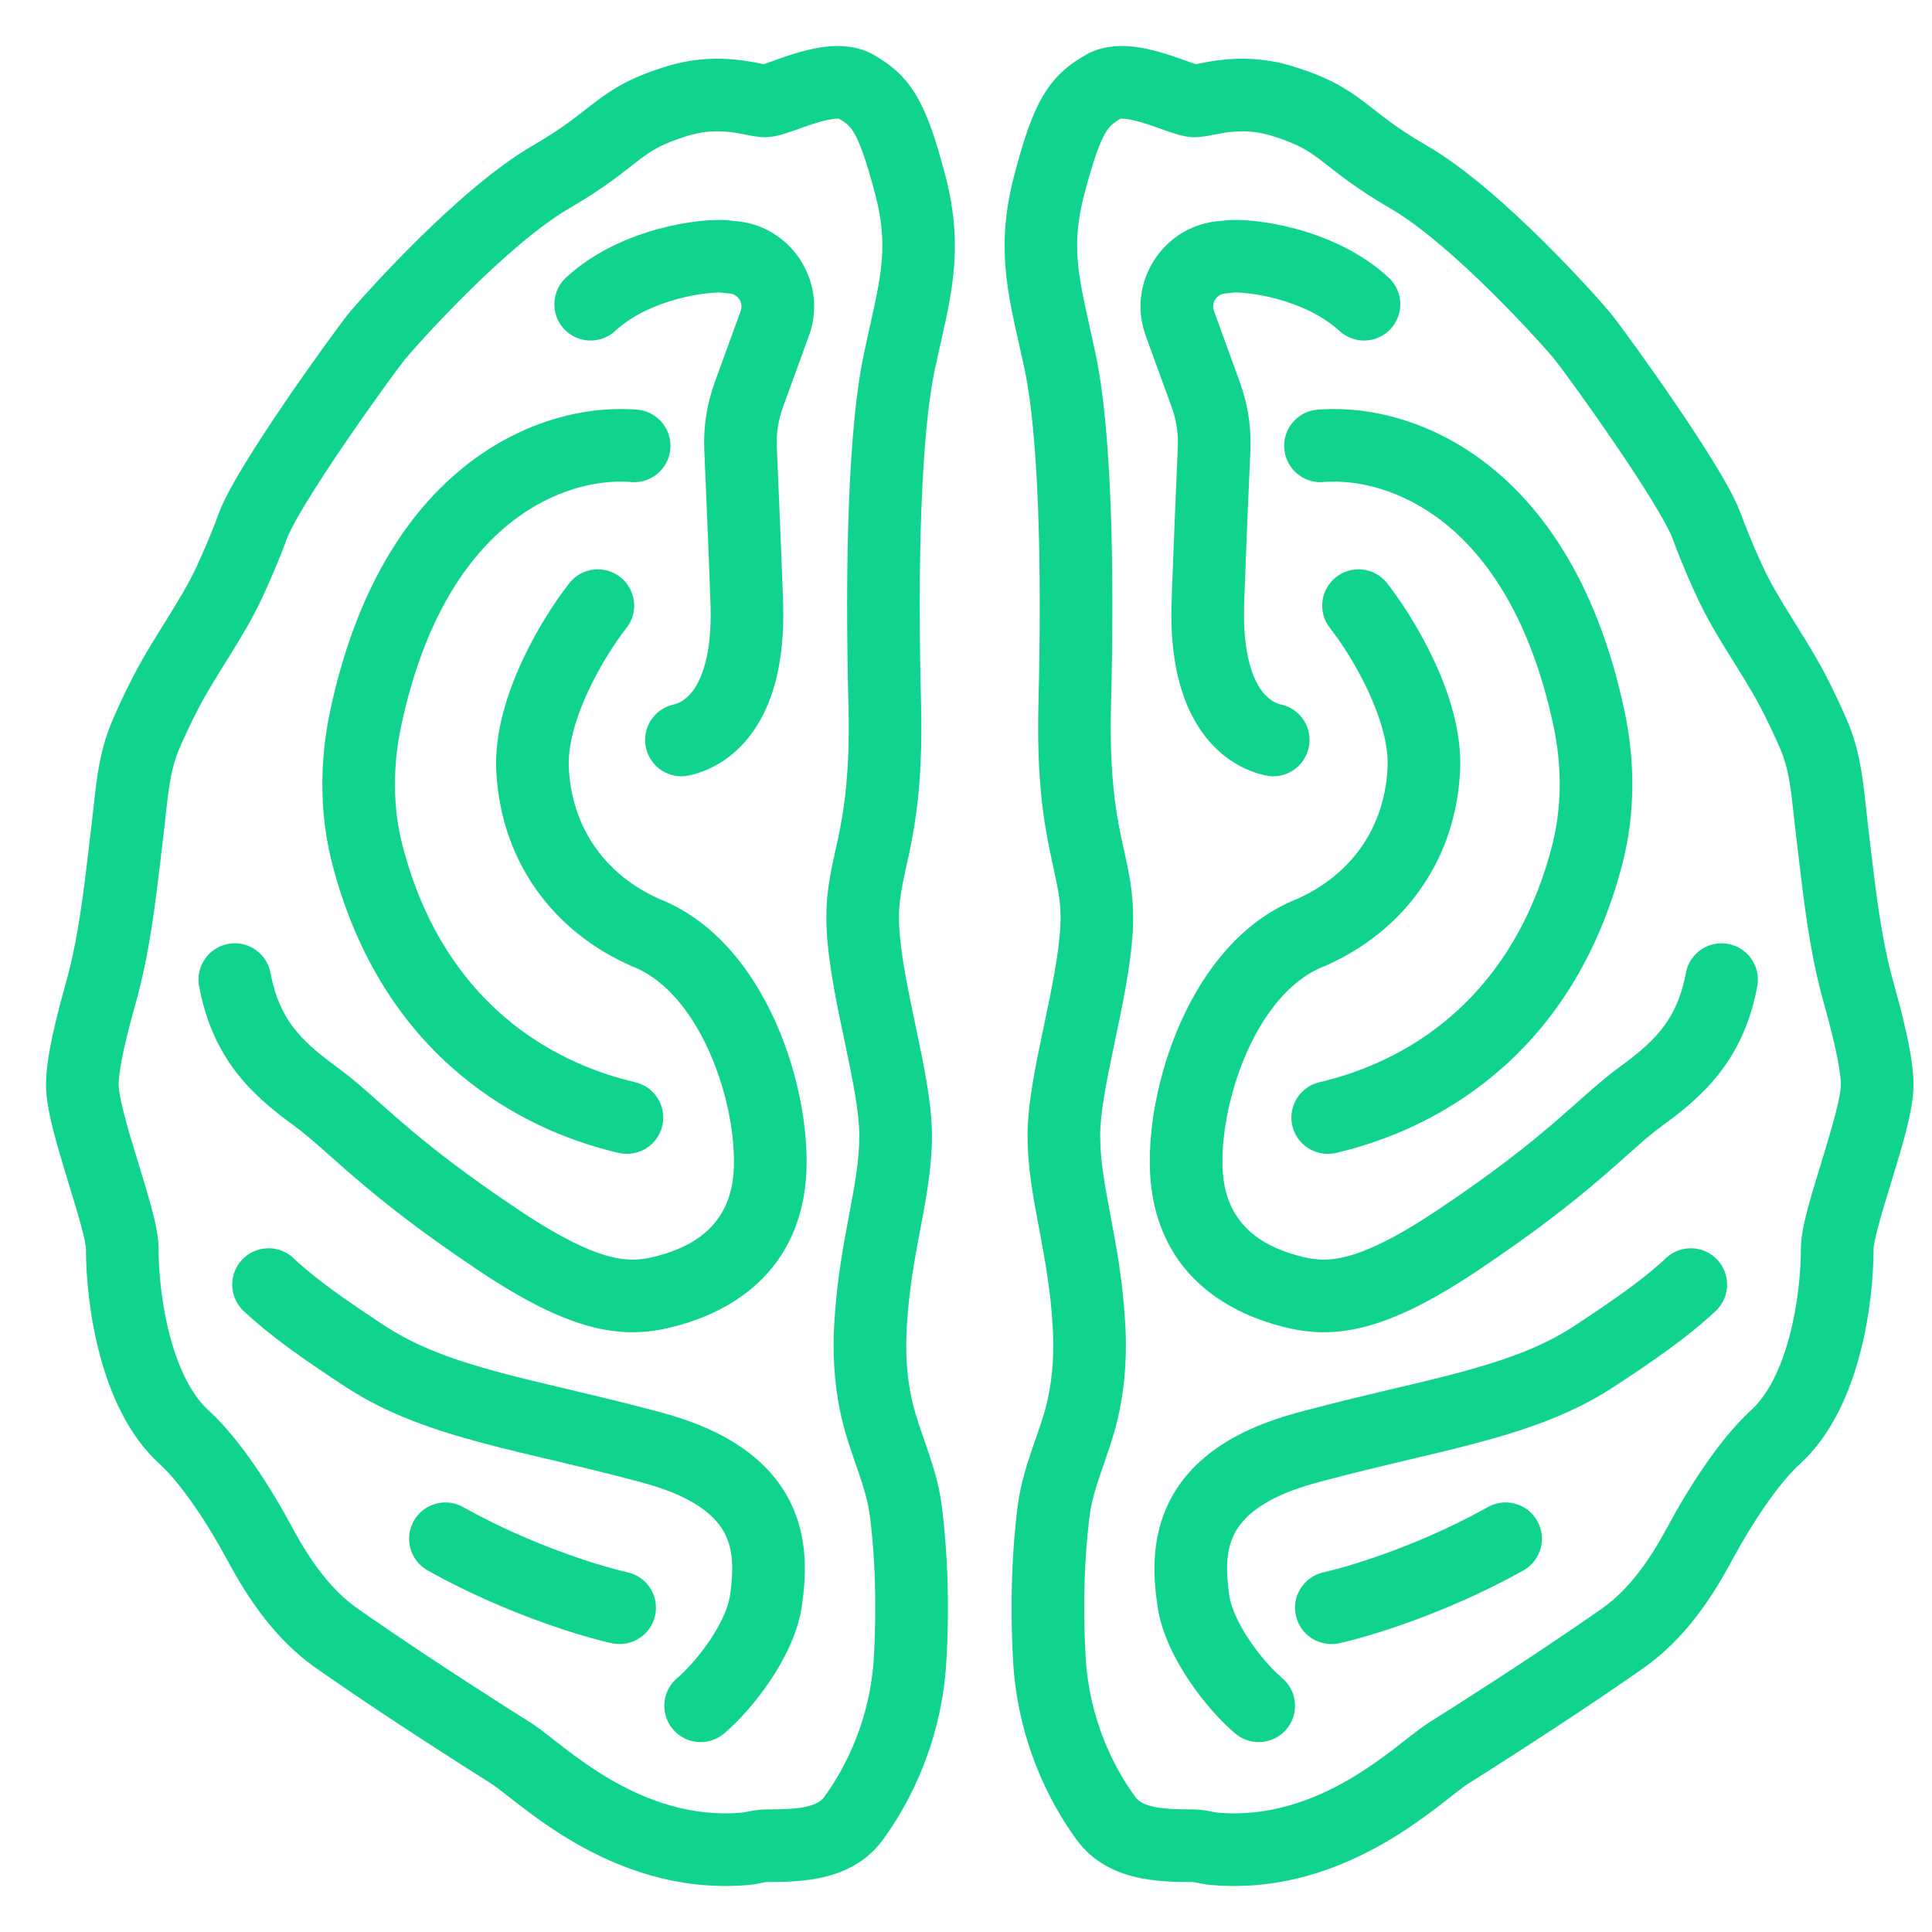<svg width="42" height="42" viewBox="0 0 42 42" fill="none" xmlns="http://www.w3.org/2000/svg">
<path d="M18.039 1.007C18.286 0.988 18.616 1 18.931 1.158L18.993 1.193L19.061 1.232C19.391 1.429 19.685 1.672 19.936 2.104C20.171 2.51 20.351 3.056 20.549 3.808C21.002 5.529 20.622 6.613 20.321 8.039C20.027 9.437 19.943 12.191 20.023 15.277C20.064 16.881 19.919 17.811 19.77 18.526C19.62 19.241 19.516 19.567 19.548 20.147C19.583 20.784 19.745 21.544 19.917 22.362C20.079 23.134 20.26 23.993 20.26 24.69C20.26 25.409 20.124 26.096 19.999 26.76C19.879 27.396 19.759 28.052 19.714 28.829L19.706 28.986C19.68 29.593 19.745 30.101 19.838 30.491C19.912 30.805 20.024 31.104 20.153 31.483C20.276 31.84 20.41 32.258 20.47 32.709L20.489 32.868C20.587 33.681 20.648 34.779 20.574 36.1C20.48 37.801 19.815 39.15 19.185 40.006C18.833 40.483 18.345 40.704 17.902 40.808C17.528 40.895 17.139 40.911 16.817 40.913H16.684C16.668 40.913 16.651 40.914 16.589 40.927C16.539 40.937 16.433 40.961 16.307 40.975L16.251 40.98C14.729 41.108 13.448 40.609 12.498 40.061C12.022 39.786 11.62 39.492 11.307 39.252C11 39.017 10.838 38.883 10.729 38.807L10.685 38.778C10.314 38.546 8.579 37.448 7.145 36.454L6.862 36.257C5.976 35.634 5.388 34.746 4.942 33.916C4.509 33.11 3.96 32.292 3.512 31.865L3.469 31.825C2.778 31.198 2.391 30.282 2.171 29.457C1.947 28.615 1.868 27.759 1.868 27.137C1.868 27.134 1.867 27.122 1.864 27.1C1.861 27.072 1.855 27.035 1.846 26.988C1.827 26.893 1.798 26.774 1.76 26.633C1.683 26.348 1.579 26.014 1.469 25.652C1.361 25.299 1.247 24.921 1.16 24.579C1.078 24.256 1 23.891 1 23.585C1 23.253 1.068 22.857 1.147 22.49C1.23 22.111 1.338 21.706 1.44 21.339L1.484 21.174C1.699 20.345 1.81 19.456 1.919 18.536C1.965 18.147 2.013 17.749 2.049 17.408C2.104 16.894 2.182 16.272 2.437 15.678L2.49 15.554C2.619 15.261 2.771 14.943 2.927 14.645L3.014 14.483C3.22 14.108 3.451 13.745 3.656 13.414C3.899 13.023 4.114 12.666 4.279 12.307L4.406 12.023C4.533 11.736 4.654 11.442 4.757 11.159L4.779 11.102C4.895 10.808 5.11 10.431 5.334 10.065C5.585 9.655 5.889 9.194 6.188 8.754C6.783 7.882 7.389 7.053 7.566 6.831C7.702 6.662 8.296 5.988 9.042 5.249C9.779 4.519 10.732 3.657 11.576 3.168C12.271 2.766 12.575 2.495 12.935 2.222C13.337 1.916 13.736 1.672 14.504 1.439L14.616 1.406C15.171 1.256 15.657 1.259 16.034 1.301C16.232 1.323 16.401 1.355 16.518 1.378C16.553 1.385 16.58 1.391 16.601 1.395C16.631 1.385 16.669 1.372 16.719 1.355C16.855 1.307 17.07 1.228 17.285 1.162C17.501 1.096 17.767 1.028 18.039 1.007ZM24.559 1.007C24.83 1.028 25.096 1.096 25.312 1.162C25.527 1.228 25.742 1.307 25.879 1.355C25.928 1.372 25.967 1.385 25.997 1.395C26.017 1.391 26.045 1.385 26.08 1.378C26.197 1.355 26.366 1.323 26.564 1.301C26.94 1.259 27.427 1.256 27.981 1.406L28.093 1.439C28.861 1.672 29.26 1.916 29.663 2.222C30.023 2.495 30.326 2.766 31.021 3.168C31.866 3.657 32.819 4.52 33.556 5.249C34.301 5.988 34.896 6.662 35.031 6.831C35.209 7.053 35.814 7.882 36.409 8.754C36.709 9.194 37.013 9.655 37.264 10.065C37.488 10.431 37.702 10.808 37.818 11.102L37.841 11.159C37.944 11.442 38.064 11.736 38.19 12.023L38.318 12.307C38.483 12.666 38.698 13.023 38.941 13.414C39.147 13.745 39.378 14.109 39.584 14.483L39.671 14.645C39.827 14.943 39.978 15.261 40.107 15.554L40.161 15.678C40.416 16.272 40.494 16.894 40.549 17.408C40.585 17.749 40.633 18.147 40.679 18.536C40.788 19.456 40.898 20.345 41.113 21.174L41.157 21.339C41.26 21.706 41.368 22.111 41.45 22.49C41.53 22.857 41.598 23.253 41.598 23.585C41.598 23.891 41.52 24.256 41.438 24.579C41.351 24.921 41.237 25.299 41.129 25.652C41.018 26.014 40.915 26.348 40.838 26.633C40.8 26.774 40.771 26.893 40.752 26.988C40.743 27.035 40.737 27.072 40.733 27.1C40.731 27.122 40.73 27.134 40.73 27.137C40.73 27.759 40.651 28.615 40.427 29.457C40.207 30.282 39.819 31.198 39.129 31.825L39.086 31.865C38.638 32.292 38.088 33.11 37.655 33.916C37.21 34.746 36.621 35.634 35.735 36.257L35.453 36.454C34.018 37.448 32.284 38.546 31.913 38.778L31.869 38.807C31.76 38.883 31.598 39.017 31.291 39.252C30.977 39.492 30.576 39.786 30.1 40.061C29.149 40.609 27.869 41.108 26.347 40.98L26.291 40.975C26.165 40.961 26.059 40.937 26.009 40.927C25.947 40.914 25.93 40.913 25.914 40.913H25.78C25.459 40.911 25.07 40.895 24.695 40.808C24.253 40.704 23.765 40.483 23.413 40.006C22.783 39.15 22.118 37.801 22.023 36.1C21.95 34.779 22.01 33.681 22.108 32.868L22.128 32.709C22.188 32.258 22.322 31.84 22.444 31.483C22.574 31.104 22.686 30.805 22.76 30.491C22.852 30.101 22.918 29.593 22.892 28.986L22.884 28.829C22.839 28.052 22.718 27.396 22.599 26.76C22.474 26.096 22.338 25.409 22.338 24.69C22.338 23.993 22.518 23.134 22.681 22.362C22.853 21.544 23.014 20.784 23.05 20.147C23.082 19.567 22.977 19.241 22.828 18.526C22.679 17.811 22.534 16.881 22.575 15.277C22.654 12.191 22.57 9.437 22.276 8.039C21.976 6.613 21.596 5.529 22.049 3.808C22.247 3.056 22.426 2.51 22.662 2.104C22.913 1.672 23.207 1.429 23.537 1.232L23.605 1.193L23.667 1.158C23.982 1 24.312 0.988 24.559 1.007ZM18.162 2.581C18.057 2.589 17.917 2.62 17.745 2.672C17.571 2.725 17.414 2.784 17.24 2.845C17.161 2.873 17.07 2.903 16.985 2.927C16.917 2.946 16.78 2.982 16.629 2.983C16.472 2.983 16.283 2.942 16.214 2.928C16.102 2.906 15.989 2.884 15.861 2.87C15.628 2.844 15.347 2.843 15.028 2.93L14.964 2.948C14.39 3.123 14.158 3.275 13.89 3.479C13.579 3.715 13.171 4.069 12.367 4.534C11.712 4.914 10.881 5.649 10.153 6.37C9.435 7.082 8.884 7.711 8.799 7.818C8.66 7.991 8.082 8.78 7.493 9.644C7.201 10.072 6.913 10.509 6.681 10.889C6.467 11.237 6.328 11.494 6.264 11.642L6.241 11.698C6.104 12.076 5.942 12.46 5.782 12.815L5.714 12.964C5.503 13.423 5.242 13.855 4.998 14.247C4.746 14.652 4.518 15.01 4.326 15.376C4.167 15.681 4.011 16.01 3.888 16.299C3.736 16.654 3.674 17.064 3.619 17.576C3.582 17.928 3.532 18.339 3.486 18.722C3.379 19.627 3.259 20.62 3.012 21.574L2.961 21.765C2.861 22.123 2.763 22.492 2.69 22.825C2.615 23.172 2.579 23.43 2.579 23.585C2.579 23.676 2.61 23.874 2.69 24.192C2.766 24.491 2.87 24.834 2.979 25.191C3.085 25.538 3.199 25.905 3.284 26.221C3.362 26.509 3.447 26.858 3.447 27.137C3.447 27.645 3.513 28.363 3.696 29.051C3.884 29.756 4.168 30.328 4.53 30.657L4.593 30.715C5.233 31.322 5.879 32.324 6.333 33.169C6.738 33.924 7.185 34.555 7.77 34.966L8.046 35.158C9.448 36.13 11.157 37.212 11.521 37.44L11.6 37.49C11.791 37.622 12.048 37.831 12.268 37.999C12.556 38.22 12.896 38.467 13.288 38.694C14.073 39.147 15.028 39.499 16.118 39.406L16.146 39.403C16.175 39.4 16.207 39.393 16.28 39.378C16.373 39.36 16.512 39.334 16.686 39.334H16.814C17.103 39.332 17.342 39.319 17.542 39.272C17.756 39.221 17.855 39.148 17.913 39.069C18.399 38.41 18.924 37.35 18.998 36.013C19.066 34.786 19.01 33.78 18.923 33.058L18.904 32.917C18.866 32.632 18.778 32.34 18.659 31.993C18.548 31.667 18.399 31.265 18.302 30.855C18.178 30.33 18.096 29.676 18.129 28.918L18.139 28.738C18.19 27.85 18.328 27.108 18.448 26.468C18.58 25.77 18.681 25.233 18.681 24.69C18.681 24.192 18.545 23.511 18.372 22.688C18.209 21.911 18.015 21.018 17.972 20.235C17.925 19.393 18.097 18.81 18.224 18.203C18.35 17.597 18.482 16.789 18.444 15.316C18.366 12.245 18.439 9.316 18.776 7.714C19.107 6.141 19.359 5.488 19.023 4.21C18.826 3.463 18.689 3.101 18.57 2.896C18.487 2.752 18.412 2.682 18.238 2.58C18.225 2.579 18.2 2.578 18.162 2.581ZM24.359 2.58C24.185 2.682 24.111 2.752 24.027 2.896C23.908 3.101 23.772 3.463 23.575 4.21C23.239 5.488 23.49 6.141 23.821 7.714C24.159 9.316 24.232 12.245 24.153 15.316C24.116 16.789 24.247 17.597 24.374 18.203C24.501 18.81 24.673 19.393 24.626 20.235C24.582 21.018 24.389 21.911 24.226 22.688C24.052 23.511 23.917 24.192 23.917 24.69C23.917 25.233 24.018 25.77 24.149 26.468C24.27 27.108 24.408 27.85 24.459 28.738L24.469 28.918C24.502 29.676 24.42 30.33 24.296 30.855C24.199 31.265 24.05 31.667 23.939 31.993C23.82 32.34 23.731 32.632 23.693 32.917L23.675 33.058C23.588 33.78 23.532 34.786 23.6 36.013C23.674 37.35 24.199 38.41 24.685 39.069C24.743 39.148 24.842 39.221 25.056 39.272C25.256 39.319 25.495 39.332 25.784 39.334H25.911C26.085 39.334 26.225 39.36 26.317 39.378C26.391 39.393 26.423 39.4 26.451 39.403L26.48 39.406C27.57 39.499 28.525 39.147 29.31 38.694C29.701 38.467 30.042 38.22 30.33 37.999C30.549 37.831 30.807 37.622 30.998 37.49L31.076 37.44C31.441 37.212 33.149 36.13 34.552 35.158L34.828 34.966C35.413 34.555 35.858 33.924 36.264 33.169C36.718 32.324 37.365 31.322 38.005 30.715L38.067 30.657C38.43 30.328 38.714 29.756 38.901 29.051C39.085 28.363 39.15 27.645 39.15 27.137C39.15 26.858 39.236 26.509 39.313 26.221C39.399 25.905 39.513 25.538 39.619 25.191C39.728 24.834 39.831 24.491 39.907 24.192C39.988 23.874 40.018 23.676 40.019 23.585C40.019 23.43 39.983 23.172 39.907 22.825C39.835 22.492 39.737 22.123 39.637 21.765L39.586 21.574C39.338 20.62 39.218 19.627 39.111 18.722C39.066 18.339 39.016 17.928 38.978 17.576C38.924 17.064 38.862 16.654 38.71 16.299C38.586 16.01 38.431 15.681 38.272 15.376C38.08 15.01 37.851 14.652 37.6 14.247C37.356 13.855 37.094 13.423 36.884 12.964L36.815 12.815C36.656 12.46 36.494 12.076 36.356 11.698L36.334 11.642C36.27 11.494 36.13 11.237 35.917 10.889C35.685 10.509 35.397 10.072 35.105 9.644C34.516 8.78 33.938 7.991 33.799 7.818C33.714 7.711 33.163 7.082 32.444 6.37C31.717 5.649 30.886 4.914 30.23 4.534C29.426 4.069 29.019 3.715 28.708 3.479C28.44 3.275 28.207 3.123 27.634 2.948L27.569 2.93C27.25 2.843 26.97 2.844 26.736 2.87C26.609 2.884 26.496 2.906 26.384 2.928C26.314 2.942 26.126 2.983 25.969 2.983C25.818 2.982 25.681 2.946 25.612 2.927C25.527 2.903 25.437 2.873 25.357 2.845C25.184 2.784 25.026 2.725 24.852 2.672C24.68 2.62 24.541 2.589 24.436 2.581C24.398 2.578 24.373 2.579 24.359 2.58ZM5.259 27.389C5.546 27.079 6.025 27.052 6.345 27.32L6.375 27.348C6.68 27.631 7.104 27.99 8.176 28.696L8.399 28.843C9.084 29.288 9.89 29.576 10.898 29.845C11.401 29.979 11.937 30.104 12.526 30.243C13.039 30.365 13.585 30.496 14.163 30.649L14.412 30.716C15.849 31.108 16.729 31.766 17.168 32.63C17.59 33.462 17.516 34.323 17.433 34.904L17.424 34.962C17.326 35.555 17.023 36.123 16.724 36.565C16.428 36.999 16.084 37.386 15.793 37.64L15.736 37.689L15.704 37.714C15.37 37.965 14.894 37.912 14.624 37.588C14.354 37.264 14.388 36.786 14.694 36.503L14.726 36.476L14.794 36.415C14.965 36.258 15.203 35.994 15.418 35.678C15.653 35.332 15.811 34.997 15.861 34.733L15.87 34.682C15.945 34.158 15.949 33.717 15.76 33.345C15.587 33.005 15.164 32.558 13.997 32.239L13.757 32.175C13.202 32.028 12.672 31.9 12.162 31.779C11.583 31.642 11.02 31.512 10.49 31.37C9.431 31.088 8.433 30.747 7.539 30.166L7.306 30.014C6.184 29.274 5.686 28.862 5.301 28.504L5.271 28.476C4.98 28.177 4.972 27.698 5.259 27.389ZM36.25 27.32C36.57 27.052 37.048 27.079 37.335 27.389C37.622 27.698 37.614 28.176 37.322 28.476L37.294 28.504C36.908 28.862 36.41 29.274 35.288 30.014L35.056 30.166C34.161 30.747 33.163 31.088 32.103 31.37C31.573 31.512 31.011 31.642 30.432 31.779C29.921 31.9 29.392 32.028 28.837 32.175L28.598 32.239C27.431 32.558 27.007 33.005 26.834 33.345C26.645 33.717 26.649 34.158 26.724 34.682L26.732 34.733C26.783 34.997 26.941 35.332 27.176 35.678C27.39 35.994 27.629 36.258 27.8 36.415L27.868 36.476L27.899 36.503C28.206 36.786 28.24 37.264 27.97 37.588C27.699 37.912 27.224 37.965 26.89 37.714L26.858 37.689L26.801 37.64C26.51 37.386 26.165 36.999 25.87 36.565C25.57 36.123 25.268 35.555 25.17 34.962L25.161 34.904C25.078 34.323 25.004 33.462 25.427 32.63C25.866 31.766 26.744 31.108 28.182 30.716L28.432 30.649C29.009 30.496 29.555 30.364 30.067 30.243C30.657 30.104 31.193 29.979 31.696 29.845C32.703 29.576 33.511 29.288 34.195 28.843L34.418 28.696C35.49 27.989 35.915 27.631 36.22 27.348L36.25 27.32ZM8.994 33.066C9.2 32.697 9.658 32.558 10.032 32.743L10.068 32.763L10.209 32.84C11.57 33.58 12.929 34.008 13.526 34.153L13.639 34.18L13.679 34.19C14.082 34.299 14.332 34.707 14.242 35.119C14.152 35.532 13.755 35.797 13.344 35.73L13.304 35.723L13.166 35.691C12.447 35.517 10.953 35.042 9.452 34.226L9.297 34.14L9.262 34.119C8.908 33.897 8.788 33.434 8.994 33.066ZM32.381 32.743C32.755 32.558 33.214 32.697 33.42 33.066C33.626 33.434 33.505 33.897 33.151 34.119L33.116 34.14L32.961 34.226C31.46 35.042 29.966 35.517 29.247 35.691L29.109 35.723L29.07 35.73C28.658 35.797 28.261 35.532 28.171 35.119C28.081 34.707 28.332 34.299 28.735 34.19L28.774 34.18L28.887 34.153C29.484 34.008 30.843 33.581 32.204 32.84L32.345 32.763L32.381 32.743ZM12.379 12.675C12.649 12.333 13.146 12.277 13.487 12.547C13.829 12.818 13.887 13.314 13.616 13.655C13.401 13.927 13.064 14.431 12.791 15.015C12.512 15.612 12.343 16.204 12.365 16.68L12.373 16.805C12.476 18.081 13.212 19.041 14.334 19.543C15.636 20.056 16.476 21.267 16.955 22.438C17.424 23.585 17.62 24.868 17.501 25.82L17.488 25.912C17.16 28.101 15.281 28.682 14.61 28.85C14.114 28.974 13.563 29.025 12.859 28.843C12.186 28.669 11.411 28.291 10.429 27.636C9.144 26.779 8.329 26.128 7.723 25.608C7.088 25.063 6.778 24.752 6.377 24.46C5.92 24.128 5.471 23.757 5.104 23.269C4.754 22.801 4.501 22.256 4.356 21.578L4.329 21.442L4.322 21.401C4.266 20.987 4.544 20.598 4.959 20.52C5.374 20.442 5.774 20.704 5.872 21.11L5.88 21.149L5.899 21.246C6 21.716 6.163 22.049 6.367 22.321C6.593 22.623 6.895 22.884 7.306 23.183C7.773 23.522 8.219 23.953 8.751 24.409C9.312 24.891 10.076 25.503 11.305 26.322C12.217 26.93 12.823 27.203 13.255 27.315C13.656 27.418 13.934 27.392 14.227 27.319C14.819 27.17 15.755 26.825 15.927 25.678L15.935 25.618C16.011 24.995 15.884 23.99 15.493 23.035C15.087 22.043 14.475 21.289 13.74 21.006L13.722 20.999L13.703 20.99C12.052 20.256 10.919 18.774 10.794 16.847L10.788 16.755C10.748 15.904 11.039 15.037 11.361 14.347C11.69 13.644 12.094 13.035 12.379 12.675ZM29.043 12.547C29.385 12.277 29.881 12.333 30.151 12.675C30.436 13.035 30.84 13.644 31.169 14.347C31.491 15.037 31.783 15.904 31.742 16.755L31.736 16.847C31.612 18.774 30.478 20.256 28.827 20.99L28.809 20.999L28.79 21.006C28.055 21.289 27.443 22.043 27.037 23.035C26.646 23.99 26.519 24.995 26.596 25.618L26.604 25.678C26.776 26.825 27.711 27.17 28.304 27.319C28.596 27.392 28.875 27.418 29.275 27.315C29.707 27.203 30.314 26.93 31.226 26.322C32.455 25.503 33.219 24.891 33.78 24.409C34.312 23.953 34.758 23.522 35.225 23.183C35.636 22.884 35.937 22.623 36.163 22.321C36.367 22.049 36.531 21.716 36.631 21.246L36.65 21.149L36.658 21.11C36.756 20.704 37.156 20.442 37.571 20.52C37.986 20.598 38.264 20.987 38.208 21.401L38.201 21.442L38.174 21.578C38.029 22.256 37.776 22.801 37.426 23.269C37.06 23.757 36.61 24.128 36.153 24.46C35.752 24.752 35.443 25.063 34.808 25.608C34.201 26.128 33.387 26.779 32.102 27.636C31.119 28.291 30.344 28.669 29.671 28.843C28.967 29.025 28.416 28.974 27.92 28.85C27.249 28.682 25.37 28.101 25.042 25.912L25.029 25.82C24.91 24.868 25.106 23.585 25.575 22.438C26.054 21.267 26.895 20.056 28.196 19.543C29.318 19.041 30.054 18.081 30.157 16.805L30.165 16.68C30.188 16.204 30.018 15.612 29.739 15.015C29.467 14.431 29.129 13.927 28.914 13.655C28.643 13.314 28.701 12.818 29.043 12.547ZM13.752 8.899L13.852 8.905L13.893 8.91C14.306 8.966 14.608 9.337 14.573 9.758C14.538 10.179 14.179 10.495 13.762 10.482L13.722 10.479L13.657 10.475C12.986 10.435 12.022 10.633 11.102 11.361C10.162 12.105 9.216 13.447 8.721 15.784C8.535 16.659 8.536 17.558 8.754 18.396L8.799 18.56C9.724 21.863 12.037 23.075 13.65 23.487L13.807 23.526L13.846 23.536C14.247 23.651 14.493 24.061 14.398 24.473C14.303 24.884 13.902 25.145 13.491 25.072L13.452 25.065L13.355 25.041C11.358 24.555 8.417 23.046 7.28 18.992L7.227 18.794C6.939 17.692 6.947 16.543 7.177 15.457C7.733 12.832 8.841 11.137 10.123 10.122C11.357 9.146 12.706 8.837 13.752 8.899ZM28.74 8.899C29.786 8.837 31.136 9.145 32.37 10.122C33.653 11.137 34.759 12.832 35.315 15.457C35.546 16.543 35.553 17.692 35.266 18.794L35.212 18.992C34.075 23.046 31.135 24.555 29.137 25.041L29.041 25.065L29.001 25.072C28.59 25.145 28.189 24.884 28.094 24.473C27.999 24.061 28.245 23.651 28.646 23.536L28.686 23.526L28.842 23.487C30.456 23.075 32.769 21.863 33.694 18.56L33.738 18.396C33.956 17.558 33.957 16.659 33.772 15.784C33.276 13.447 32.33 12.105 31.39 11.361C30.47 10.633 29.507 10.435 28.835 10.475L28.77 10.479L28.73 10.482C28.313 10.495 27.954 10.179 27.919 9.758C27.884 9.337 28.186 8.966 28.6 8.91L28.64 8.905L28.74 8.899ZM14.321 4.975C14.938 4.808 15.543 4.75 15.892 4.796L15.924 4.8C15.931 4.801 15.935 4.801 15.938 4.802C17.166 4.87 17.986 6.086 17.605 7.244L17.585 7.299L17.024 8.841C16.921 9.125 16.874 9.418 16.887 9.709L16.945 11.072C16.969 11.638 16.996 12.307 17.023 13.058L17.026 13.171C17.052 14.322 16.836 15.176 16.447 15.789C16.038 16.435 15.477 16.75 14.98 16.858C14.555 16.95 14.135 16.68 14.042 16.254C13.949 15.828 14.22 15.407 14.646 15.315C14.754 15.291 14.944 15.212 15.113 14.944C15.286 14.672 15.47 14.153 15.448 13.207L15.445 13.114C15.419 12.367 15.392 11.702 15.368 11.139L15.31 9.777C15.288 9.269 15.371 8.77 15.541 8.302L16.102 6.76L16.111 6.726C16.148 6.568 16.044 6.411 15.885 6.383L15.85 6.379C15.805 6.377 15.765 6.372 15.739 6.368C15.726 6.367 15.714 6.366 15.706 6.364L15.687 6.361C15.686 6.361 15.659 6.358 15.6 6.359C15.542 6.361 15.467 6.365 15.378 6.375C15.198 6.395 14.974 6.433 14.733 6.498C14.242 6.631 13.739 6.857 13.375 7.193C13.055 7.489 12.556 7.47 12.26 7.15C11.964 6.829 11.985 6.33 12.305 6.034C12.921 5.465 13.687 5.146 14.321 4.975ZM26.601 4.796C26.95 4.75 27.554 4.808 28.171 4.975C28.805 5.146 29.571 5.465 30.188 6.034C30.508 6.33 30.528 6.829 30.232 7.15C29.937 7.47 29.437 7.489 29.117 7.193C28.753 6.858 28.251 6.631 27.759 6.498C27.518 6.433 27.295 6.395 27.115 6.375C27.026 6.365 26.95 6.361 26.893 6.359C26.833 6.358 26.806 6.361 26.806 6.361L26.786 6.364C26.778 6.366 26.766 6.367 26.753 6.368C26.727 6.372 26.688 6.377 26.643 6.379L26.607 6.383C26.448 6.411 26.344 6.568 26.381 6.726L26.391 6.76L26.951 8.302C27.121 8.77 27.204 9.269 27.183 9.777L27.124 11.139C27.1 11.702 27.074 12.367 27.047 13.114L27.045 13.207C27.024 14.153 27.206 14.672 27.379 14.944C27.549 15.212 27.738 15.291 27.847 15.315C28.273 15.407 28.543 15.828 28.45 16.254C28.357 16.68 27.937 16.95 27.512 16.858C27.015 16.75 26.455 16.435 26.046 15.789C25.658 15.176 25.44 14.322 25.466 13.171L25.47 13.058C25.497 12.307 25.523 11.638 25.547 11.072L25.605 9.709C25.618 9.418 25.571 9.125 25.468 8.841L24.907 7.299L24.888 7.244C24.506 6.087 25.326 4.871 26.553 4.802C26.556 4.801 26.561 4.801 26.569 4.8L26.601 4.796Z" fill="#10D48E"/>
</svg>
